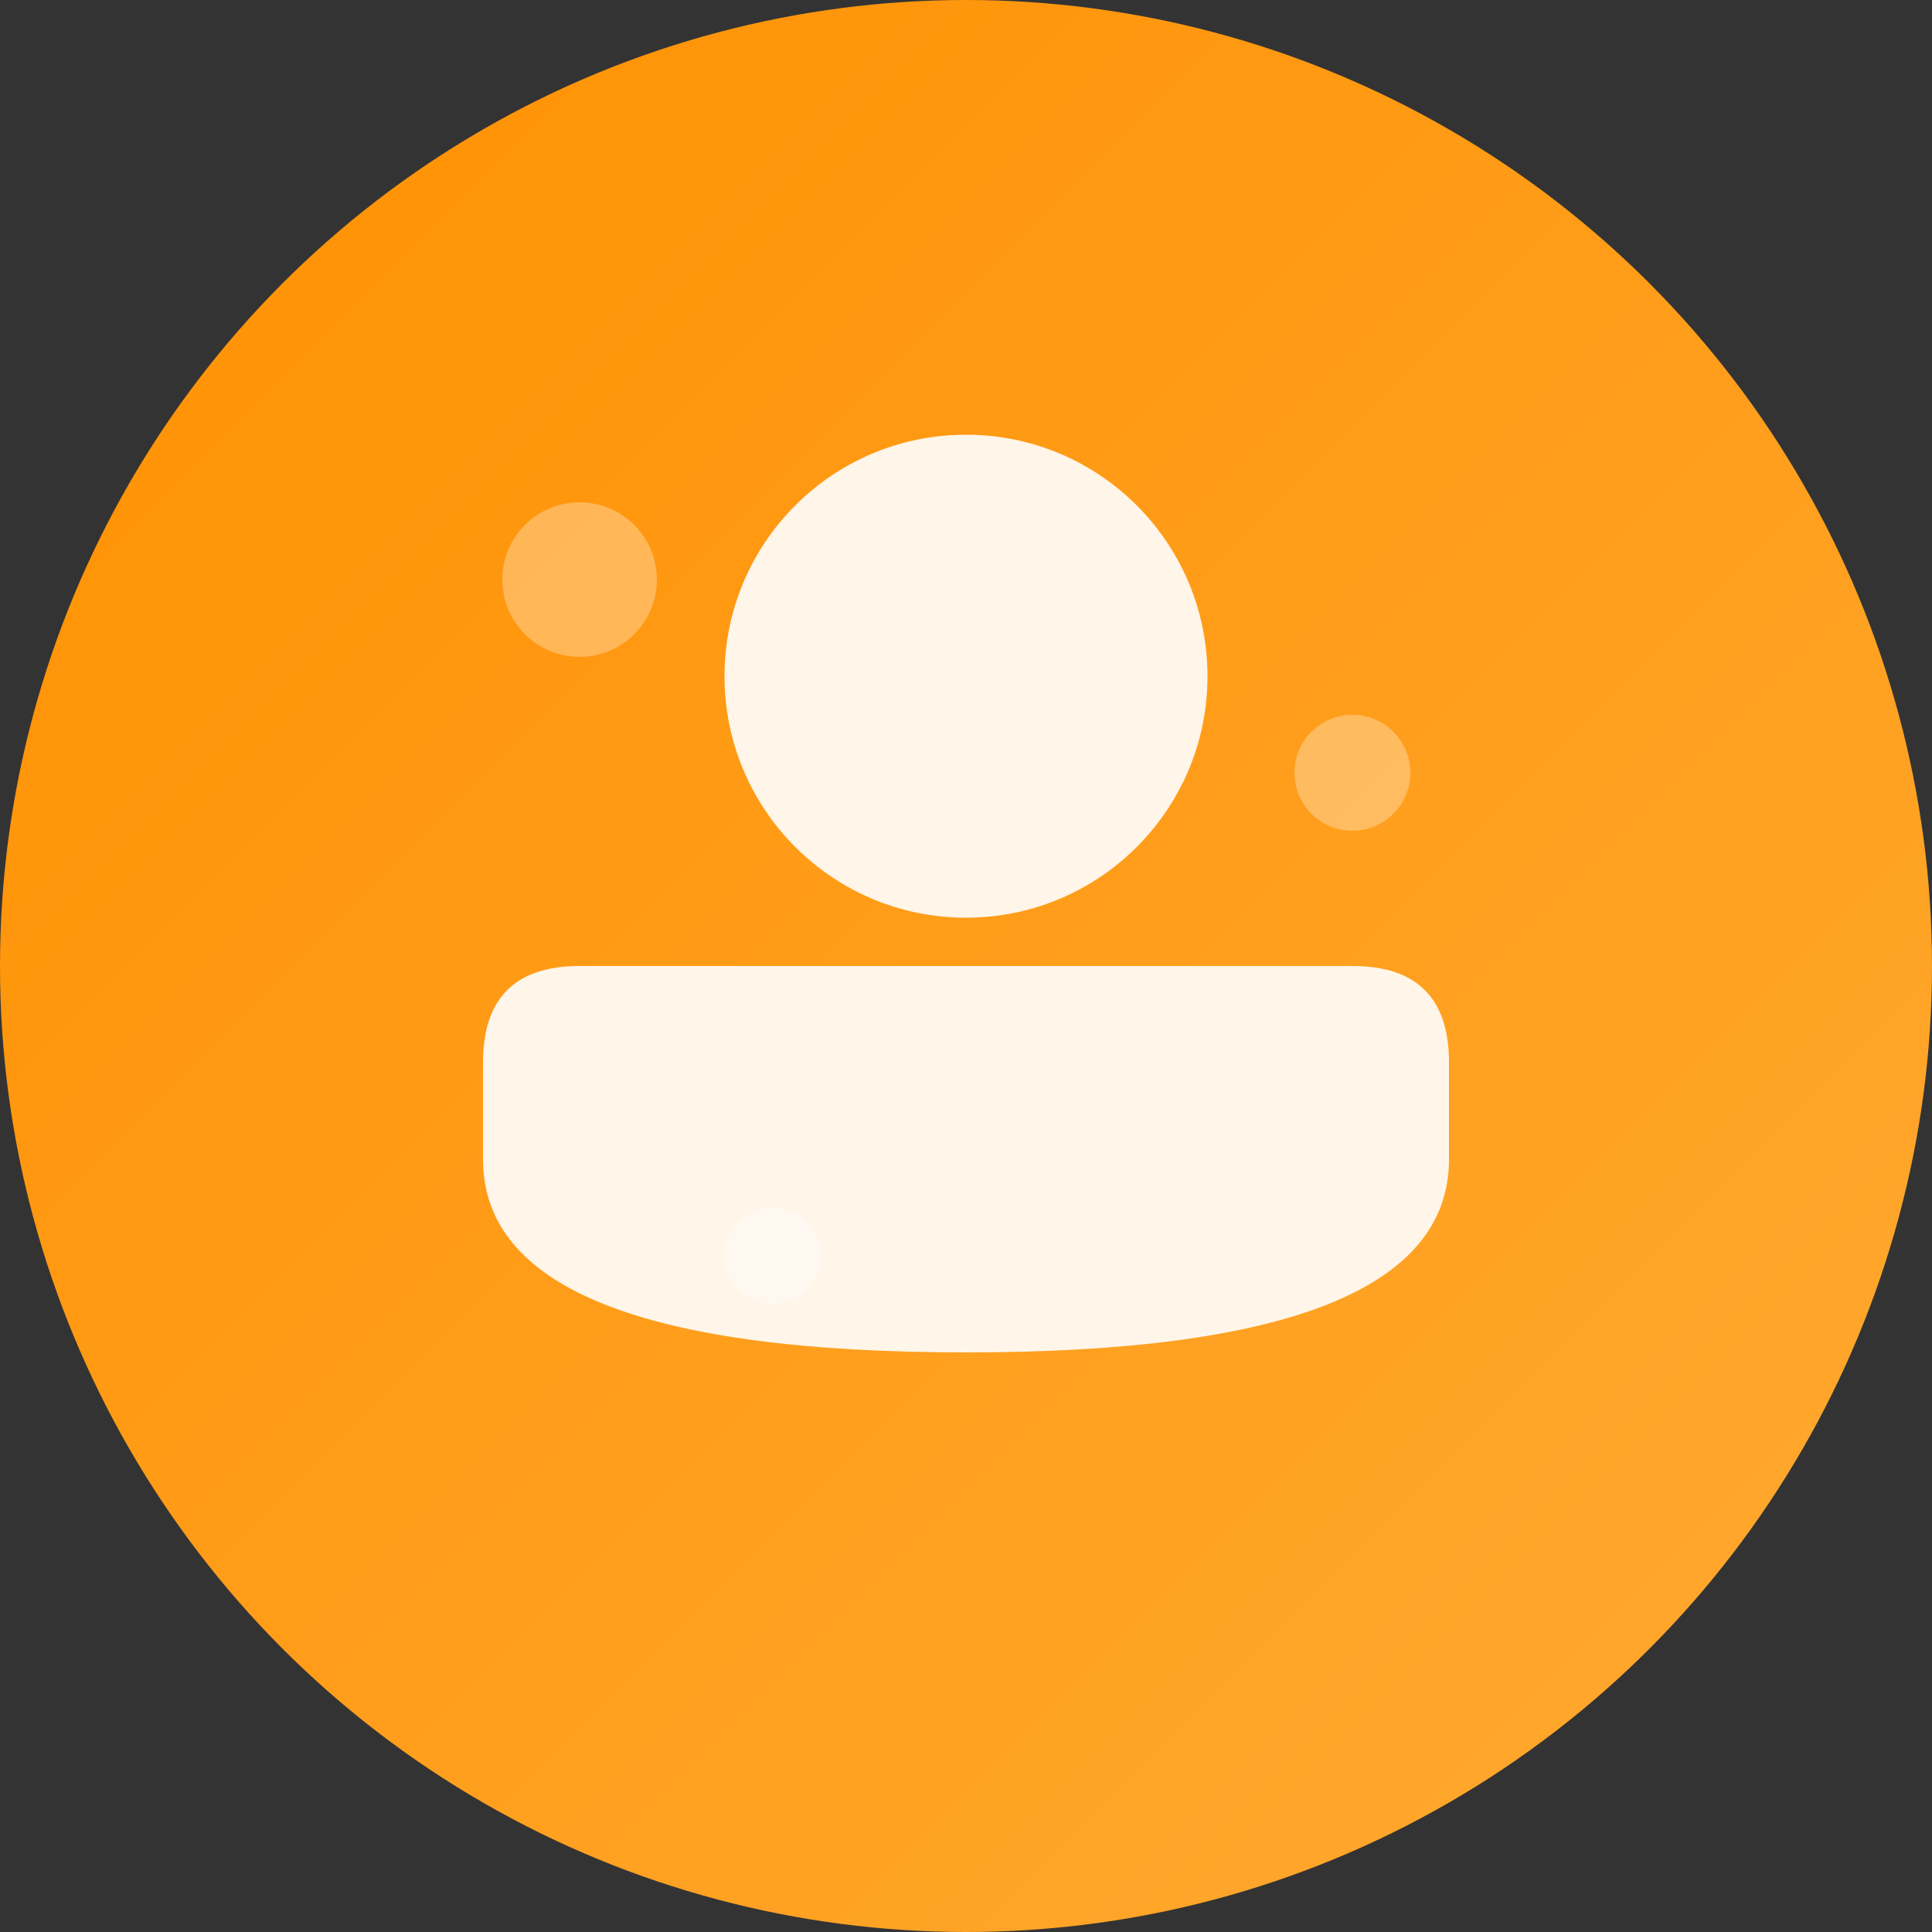 <svg width="200" height="200" viewBox="0 0 200 200" xmlns="http://www.w3.org/2000/svg">
  <rect x="0" y="0" width="200" height="200" fill="#333333" stroke="none"/>
  <defs>
    <linearGradient id="bgGradient" x1="0%" y1="0%" x2="100%" y2="100%">
      <stop offset="0%" style="stop-color:#ff9000;stop-opacity:1" />
      <stop offset="100%" style="stop-color:#ffaa33;stop-opacity:1" />
    </linearGradient>
  </defs>
  
  <!-- Background circle -->
  <circle cx="100" cy="100" r="100" fill="url(#bgGradient)"/>
  
  <!-- Person icon -->
  <g fill="white" opacity="0.9">
    <!-- Head -->
    <circle cx="100" cy="70" r="25"/>
    
    <!-- Body -->
    <path d="M 50 120 Q 50 140 100 140 Q 150 140 150 120 L 150 110 Q 150 100 140 100 L 60 100 Q 50 100 50 110 Z"/>
  </g>
  
  <!-- Decorative elements -->
  <circle cx="60" cy="60" r="8" fill="white" opacity="0.3"/>
  <circle cx="140" cy="80" r="6" fill="white" opacity="0.3"/>
  <circle cx="80" cy="130" r="5" fill="white" opacity="0.3"/>
</svg> 